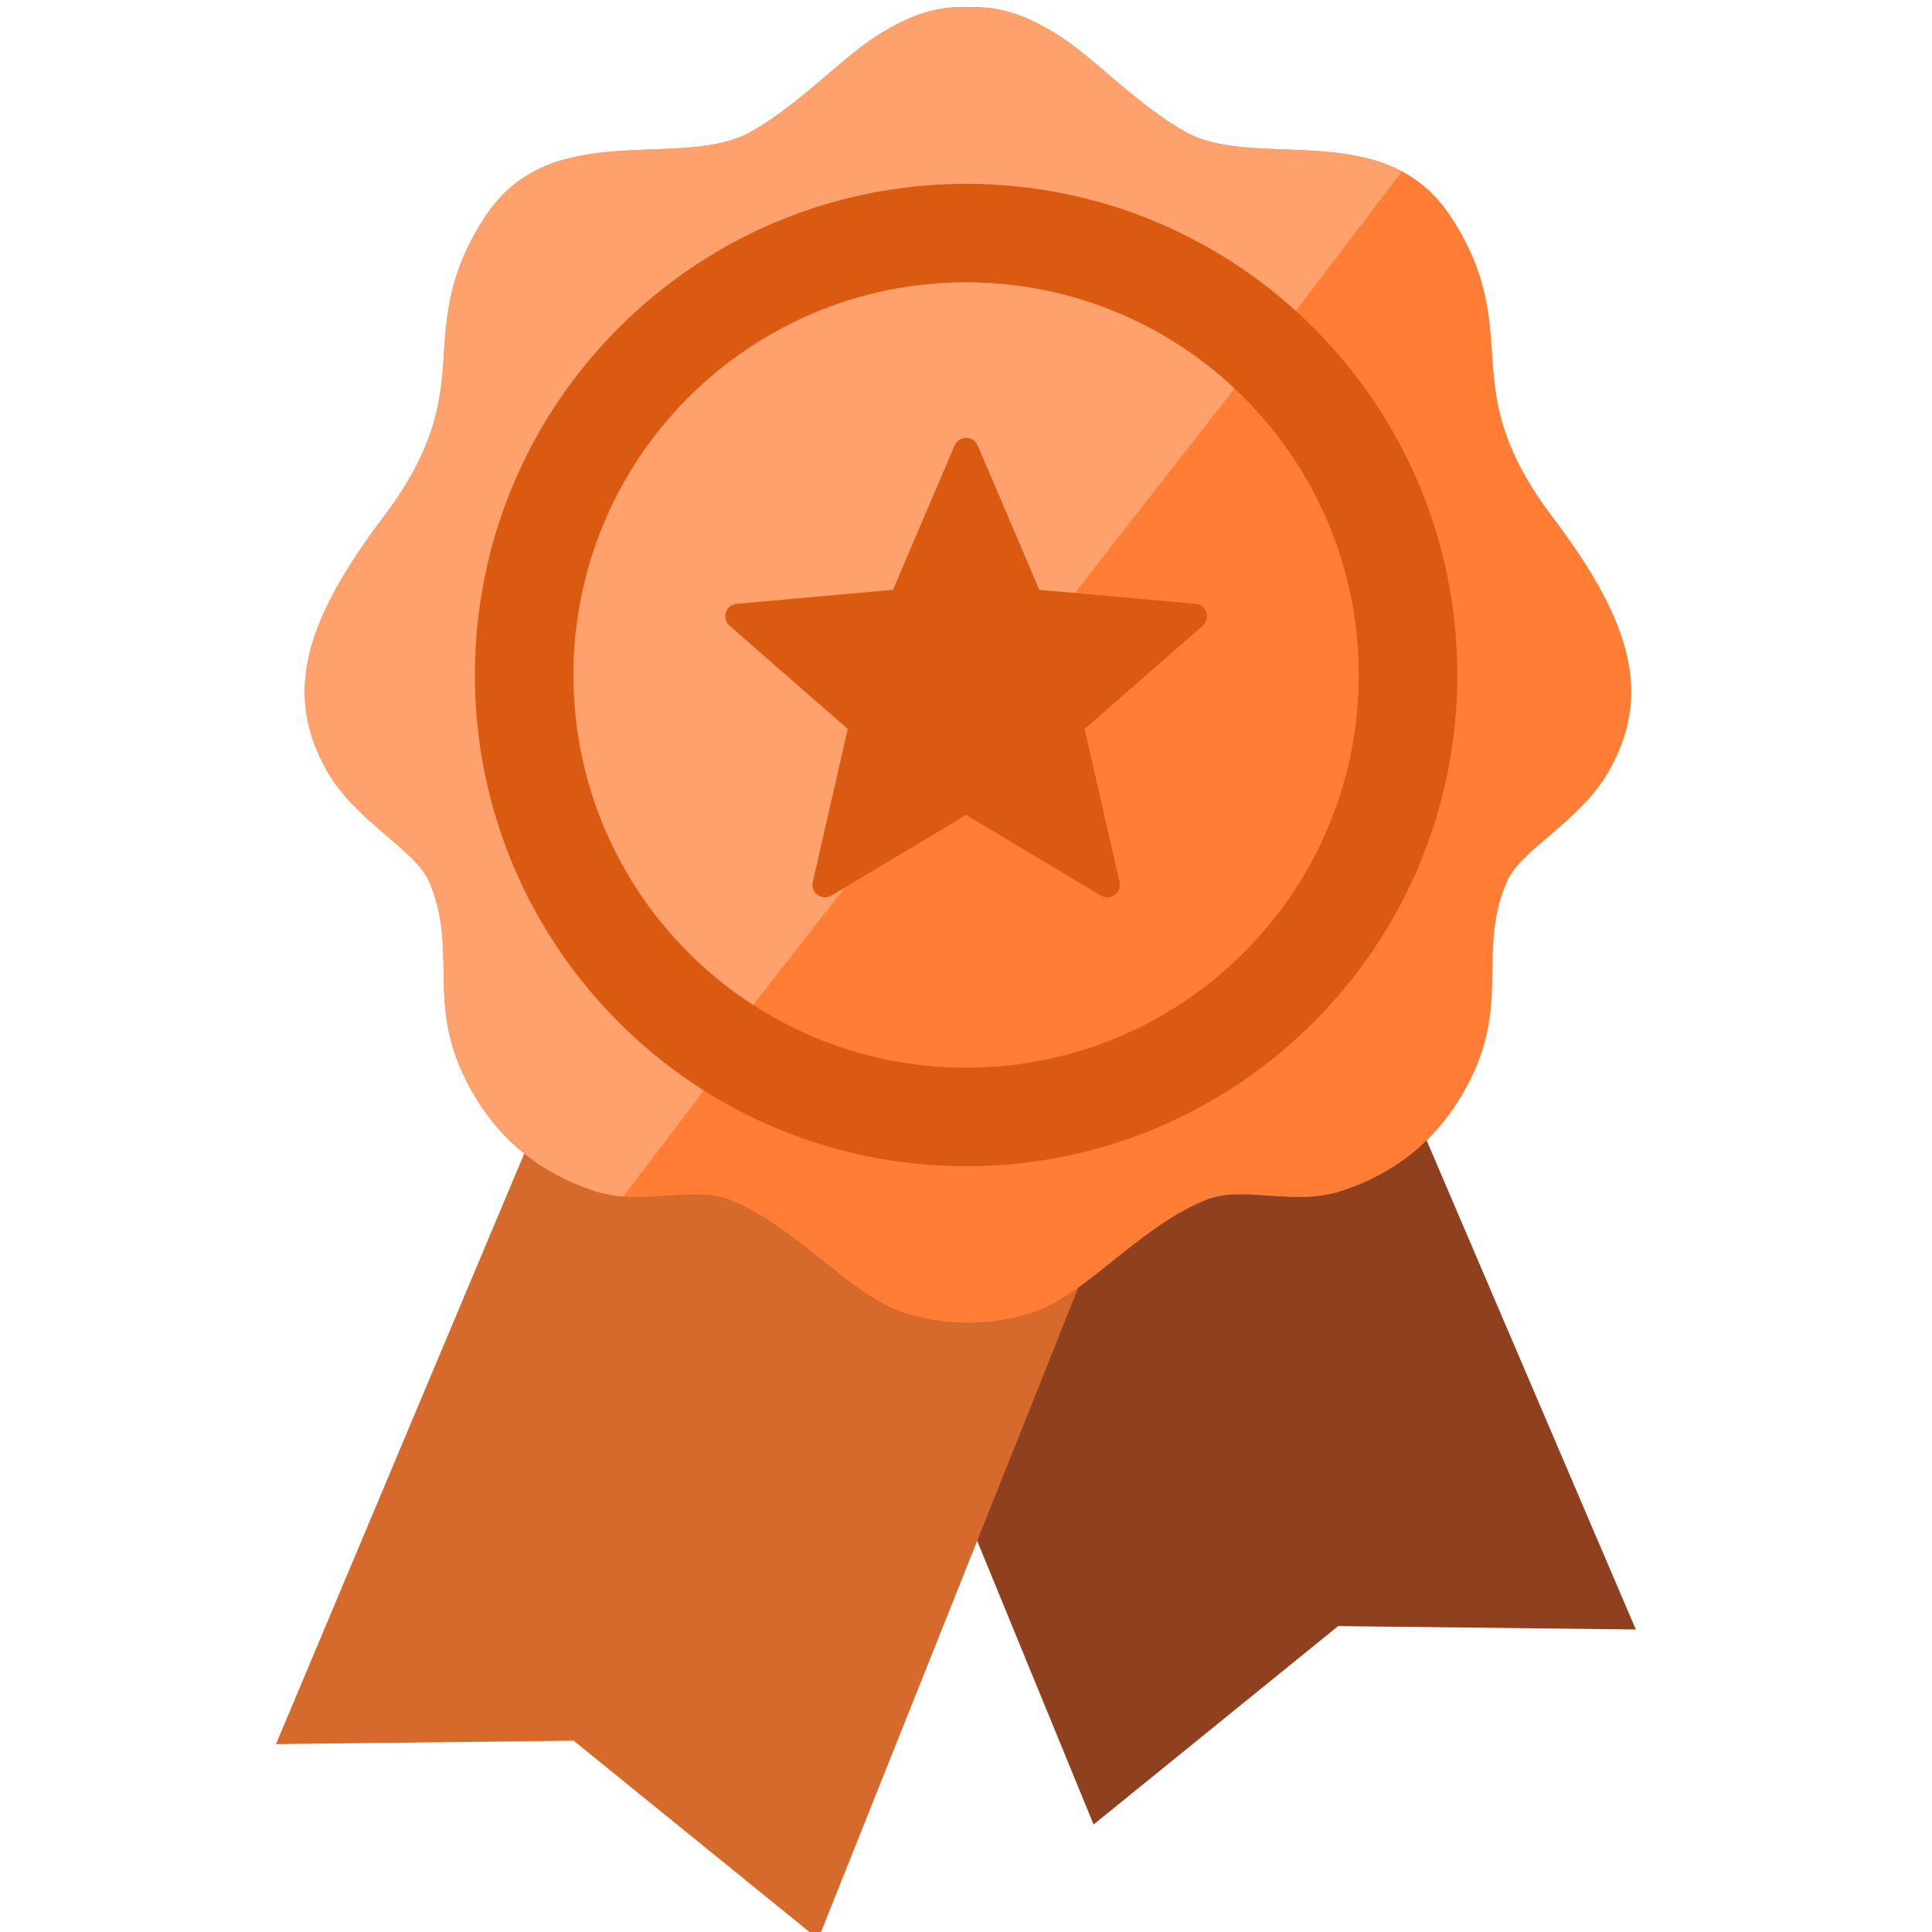 <svg width="70" height="70" viewBox="0 0 70 70" fill="none" xmlns="http://www.w3.org/2000/svg">
<g clip-path="url(#clip0_65_95)">
<path fill-rule="evenodd" clip-rule="evenodd" d="M29.821 42.219L50.548 38.65L59.269 59.039L48.484 58.916L39.623 66.105L29.821 42.219Z" fill="#8F401E"/>
<path fill-rule="evenodd" clip-rule="evenodd" d="M41.743 39.957L19.521 40.545L10 63.192L20.784 63.068L29.646 70.257L41.743 39.957Z" fill="#D6692C"/>
<path fill-rule="evenodd" clip-rule="evenodd" d="M35.074 0.261C36.353 0.207 37.362 0.653 38.379 1.3C39.671 2.119 41.124 3.736 42.918 4.763C45.443 6.205 50.118 4.215 52.513 7.772C53.911 9.847 53.976 11.473 54.08 13.079C54.193 14.813 54.496 16.408 56.27 18.755C59.208 22.639 59.82 25.224 58.306 27.919C57.275 29.755 55.103 30.776 54.599 31.94C53.53 34.415 54.713 36.281 53.248 39.167C52.231 41.168 50.663 42.487 48.573 43.16C46.81 43.727 45.042 42.907 43.633 43.5C41.153 44.541 39.324 46.962 37.352 47.574C36.59 47.811 35.832 47.927 35.074 47.922C34.317 47.927 33.557 47.811 32.796 47.574C30.823 46.962 28.994 44.541 26.515 43.5C25.105 42.907 23.337 43.727 21.574 43.16C19.486 42.487 17.916 41.168 16.899 39.167C15.435 36.281 16.617 34.415 15.548 31.94C15.045 30.776 12.873 29.755 11.841 27.919C10.327 25.224 10.94 22.639 13.877 18.755C15.651 16.408 15.955 14.813 16.067 13.079C16.171 11.473 16.237 9.847 17.634 7.772C20.029 4.215 24.704 6.205 27.229 4.763C29.024 3.736 30.477 2.119 31.768 1.3C32.787 0.653 33.795 0.207 35.074 0.261V0.261Z" fill="#FF7D34"/>
<path fill-rule="evenodd" clip-rule="evenodd" d="M35.074 0.263C36.353 0.207 37.361 0.654 38.379 1.3C39.671 2.119 41.124 3.736 42.918 4.763C44.926 5.91 48.294 4.887 50.793 6.208L22.584 43.354C22.249 43.326 21.911 43.269 21.574 43.161C19.484 42.487 17.916 41.169 16.899 39.167C15.435 36.281 16.617 34.415 15.548 31.94C15.045 30.776 12.873 29.756 11.841 27.919C10.327 25.224 10.94 22.639 13.876 18.755C15.651 16.409 15.955 14.813 16.067 13.079C16.171 11.473 16.237 9.847 17.633 7.772C20.029 4.214 24.705 6.205 27.229 4.763C29.025 3.736 30.478 2.119 31.769 1.3C32.787 0.654 33.795 0.207 35.074 0.263V0.263Z" fill="#FFA16C"/>
<path d="M35.005 42.255C44.834 42.255 52.802 34.287 52.802 24.458C52.802 14.629 44.834 6.661 35.005 6.661C25.176 6.661 17.208 14.629 17.208 24.458C17.208 34.287 25.176 42.255 35.005 42.255Z" fill="#DB5A11"/>
<path fill-rule="evenodd" clip-rule="evenodd" d="M35.005 10.231C42.862 10.231 49.23 16.601 49.23 24.458C49.23 32.315 42.862 38.684 35.005 38.684C27.148 38.684 20.779 32.315 20.779 24.458C20.779 16.601 27.148 10.231 35.005 10.231V10.231Z" fill="#FF7D34"/>
<path fill-rule="evenodd" clip-rule="evenodd" d="M35.005 10.231C38.766 10.231 42.189 11.692 44.731 14.076L27.291 36.411C26.658 36.003 26.06 35.544 25.502 35.044C22.603 32.441 20.779 28.662 20.779 24.458C20.779 16.601 27.148 10.231 35.005 10.231V10.231Z" fill="#FFA16C"/>
<path d="M35.425 16.144L37.657 21.37L43.318 21.878C43.568 21.9 43.753 22.12 43.731 22.369C43.722 22.491 43.664 22.598 43.578 22.672L39.296 26.412L40.563 31.955C40.619 32.2 40.466 32.443 40.221 32.499C40.095 32.528 39.97 32.502 39.87 32.438L35.005 29.528L30.125 32.446C29.91 32.575 29.631 32.505 29.502 32.29C29.439 32.185 29.424 32.066 29.449 31.955L30.716 26.412L26.433 22.672C26.244 22.508 26.224 22.22 26.39 22.031C26.474 21.935 26.59 21.883 26.708 21.877L32.354 21.37L34.588 16.141C34.686 15.91 34.953 15.803 35.183 15.901C35.298 15.949 35.382 16.038 35.425 16.144V16.144Z" fill="#DB5A11"/>
</g>
<defs>
<clipPath id="clip0_65_95">
<rect width="70" height="70" fill="white"/>
</clipPath>
</defs>
</svg>
